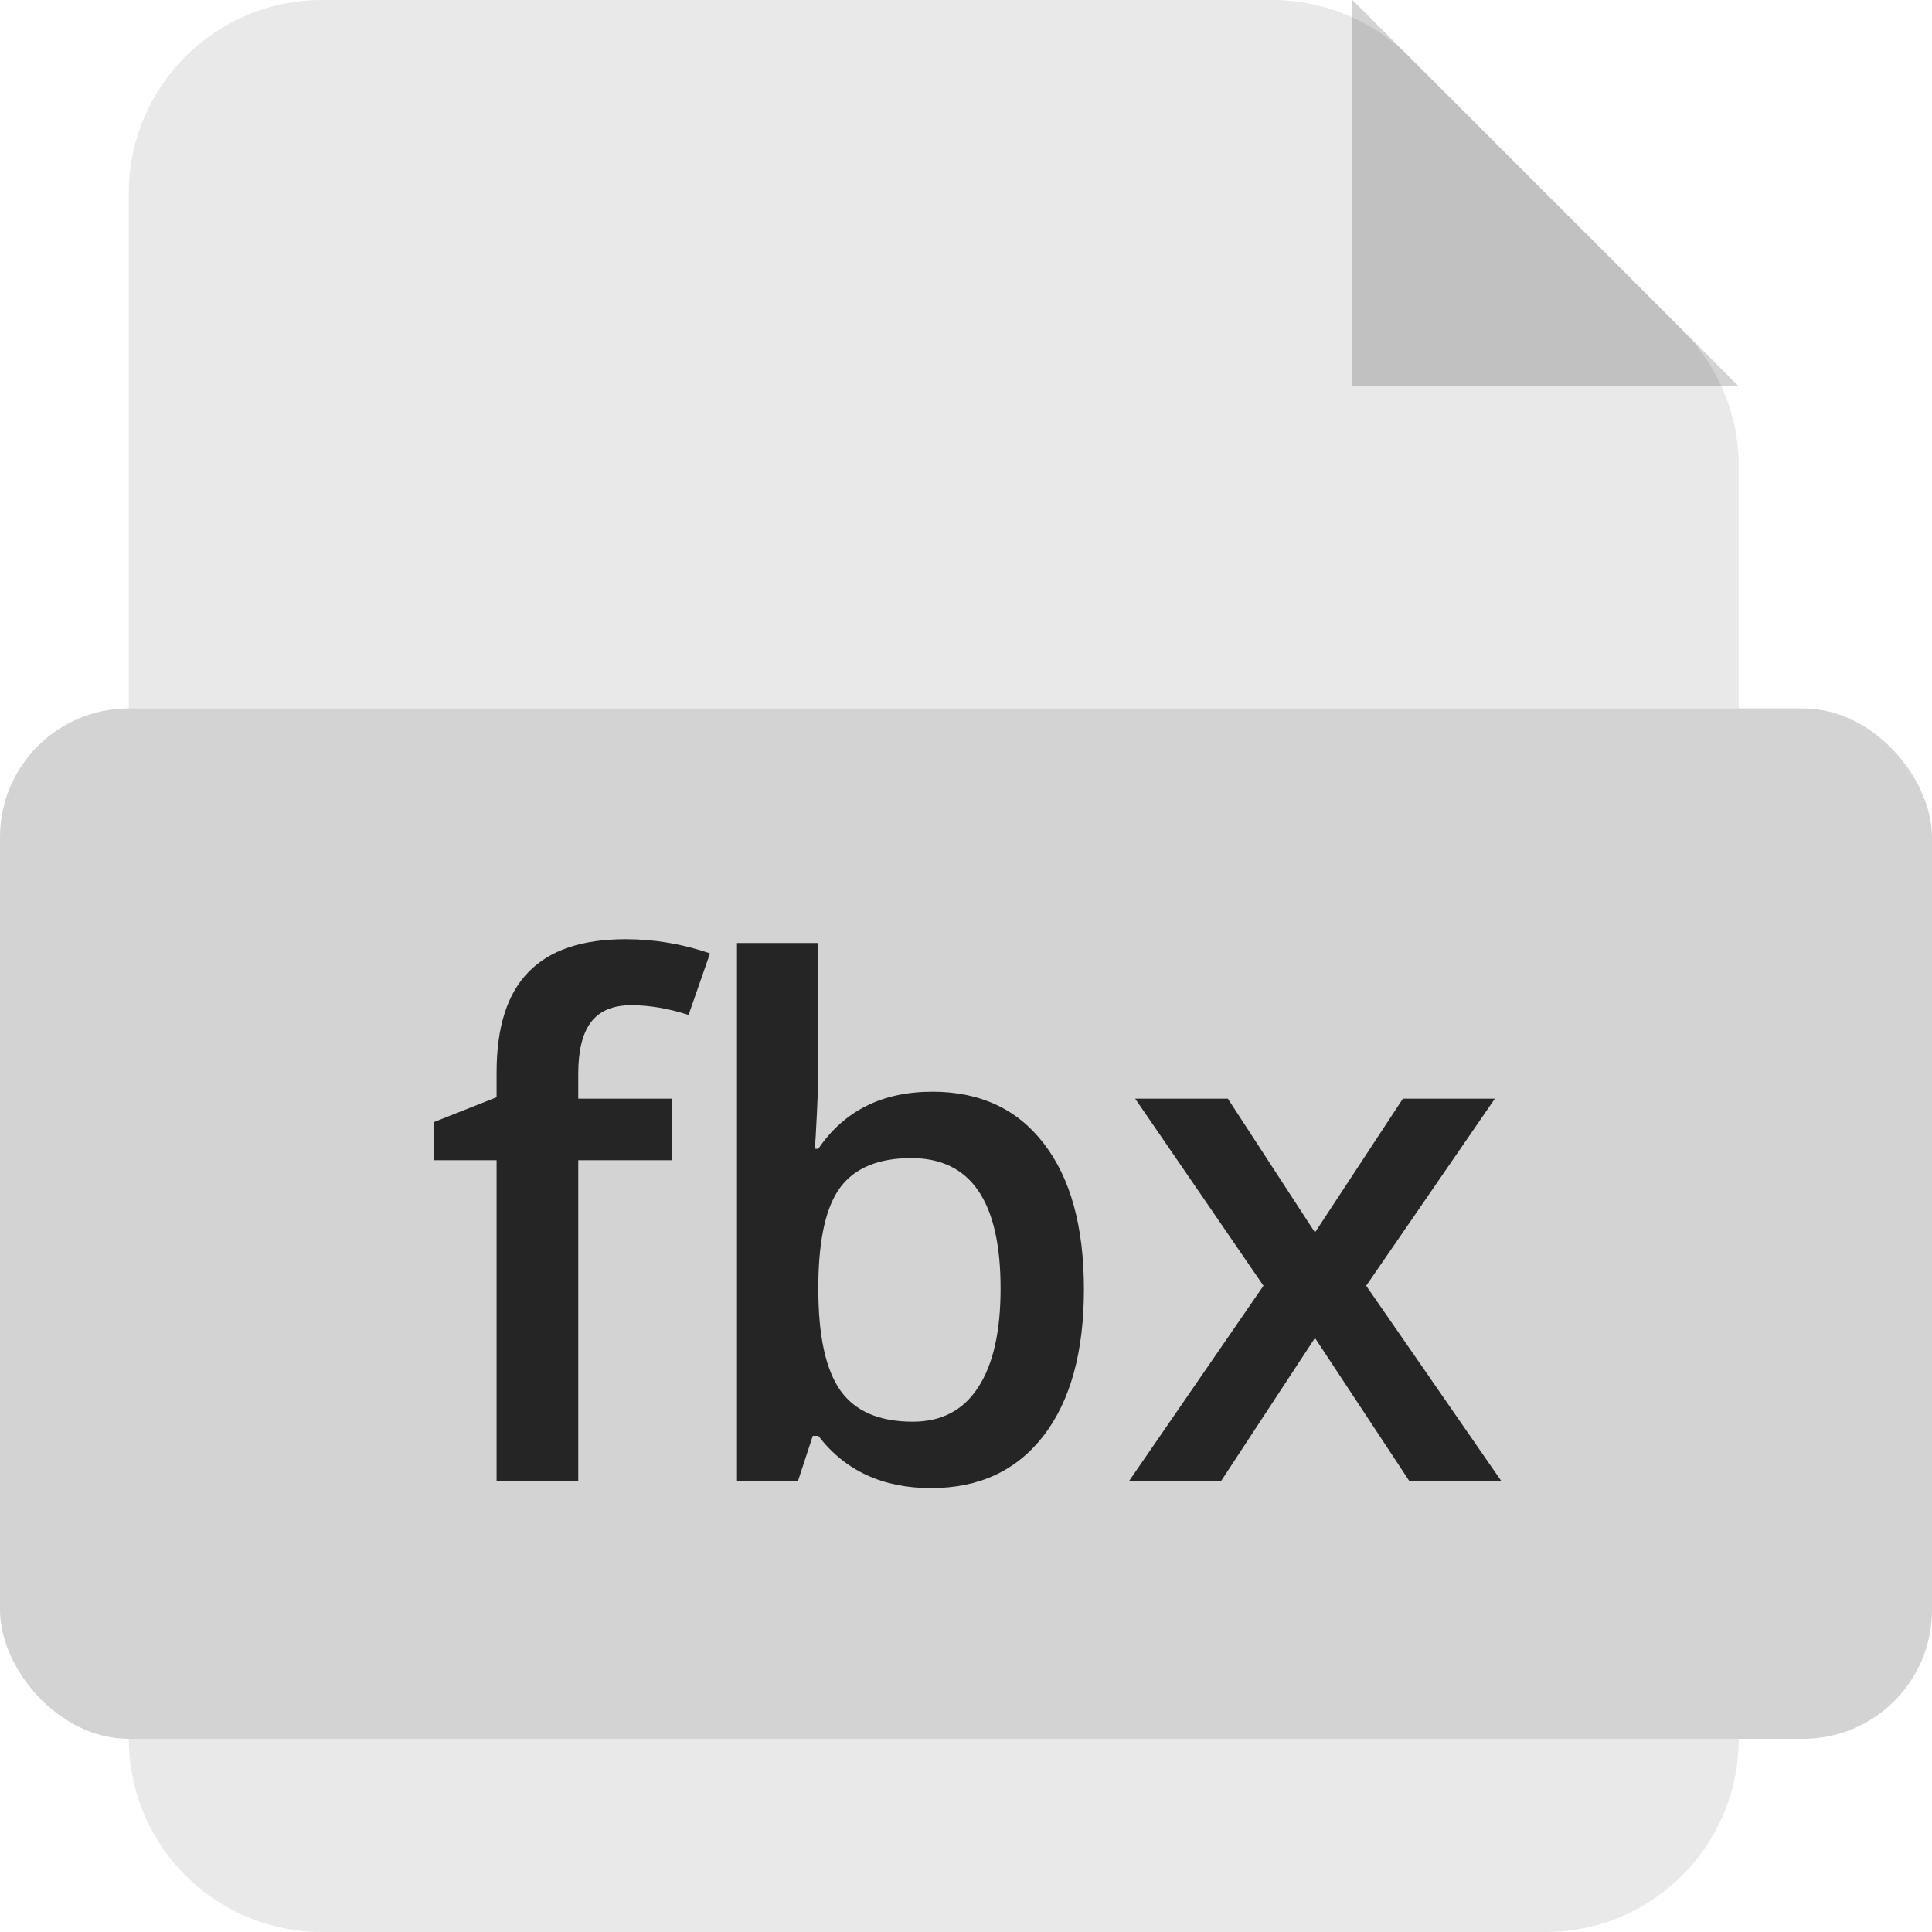 <svg width="30" height="30" viewBox="0 0 30 30" fill="none" xmlns="http://www.w3.org/2000/svg">
<path opacity="0.1" fill-rule="evenodd" clip-rule="evenodd" d="M5 0C3.343 0 2 1.343 2 3V11H27V7.243C27 6.447 26.684 5.684 26.121 5.121L21.879 0.879C21.316 0.316 20.553 0 19.757 0H5ZM27 27H2C2 28.657 3.343 30 5 30H24C25.657 30 27 28.657 27 27Z" fill="#252525"/>
<rect opacity="0.2" y="11" width="30" height="16" rx="2" fill="#252525"/>
<path opacity="0.2" d="M21 0L27 6H21V0Z" fill="#252525"/>
<path d="M10.429 18.016H8.979V23H7.711V18.016H6.734V17.425L7.711 17.038V16.651C7.711 15.95 7.876 15.43 8.206 15.094C8.535 14.754 9.038 14.584 9.715 14.584C10.159 14.584 10.596 14.657 11.025 14.804L10.692 15.76C10.381 15.659 10.084 15.609 9.801 15.609C9.514 15.609 9.305 15.699 9.172 15.878C9.043 16.053 8.979 16.318 8.979 16.673V17.06H10.429V18.016ZM14.479 16.952C15.22 16.952 15.797 17.221 16.209 17.758C16.624 18.295 16.831 19.049 16.831 20.019C16.831 20.993 16.622 21.752 16.203 22.296C15.784 22.837 15.202 23.107 14.457 23.107C13.706 23.107 13.122 22.837 12.707 22.296H12.621L12.39 23H11.444V14.643H12.707V16.63C12.707 16.777 12.699 16.995 12.685 17.285C12.671 17.575 12.66 17.76 12.653 17.838H12.707C13.108 17.248 13.698 16.952 14.479 16.952ZM14.151 17.983C13.643 17.983 13.276 18.134 13.05 18.435C12.828 18.732 12.714 19.231 12.707 19.933V20.019C12.707 20.742 12.821 21.267 13.05 21.593C13.28 21.915 13.654 22.076 14.173 22.076C14.62 22.076 14.959 21.899 15.188 21.544C15.421 21.19 15.537 20.678 15.537 20.008C15.537 18.658 15.075 17.983 14.151 17.983ZM19.619 19.965L17.627 17.06H19.066L20.419 19.138L21.784 17.06H23.212L21.214 19.965L23.314 23H21.886L20.419 20.776L18.959 23H17.53L19.619 19.965Z" fill="#252525"/>
</svg>
